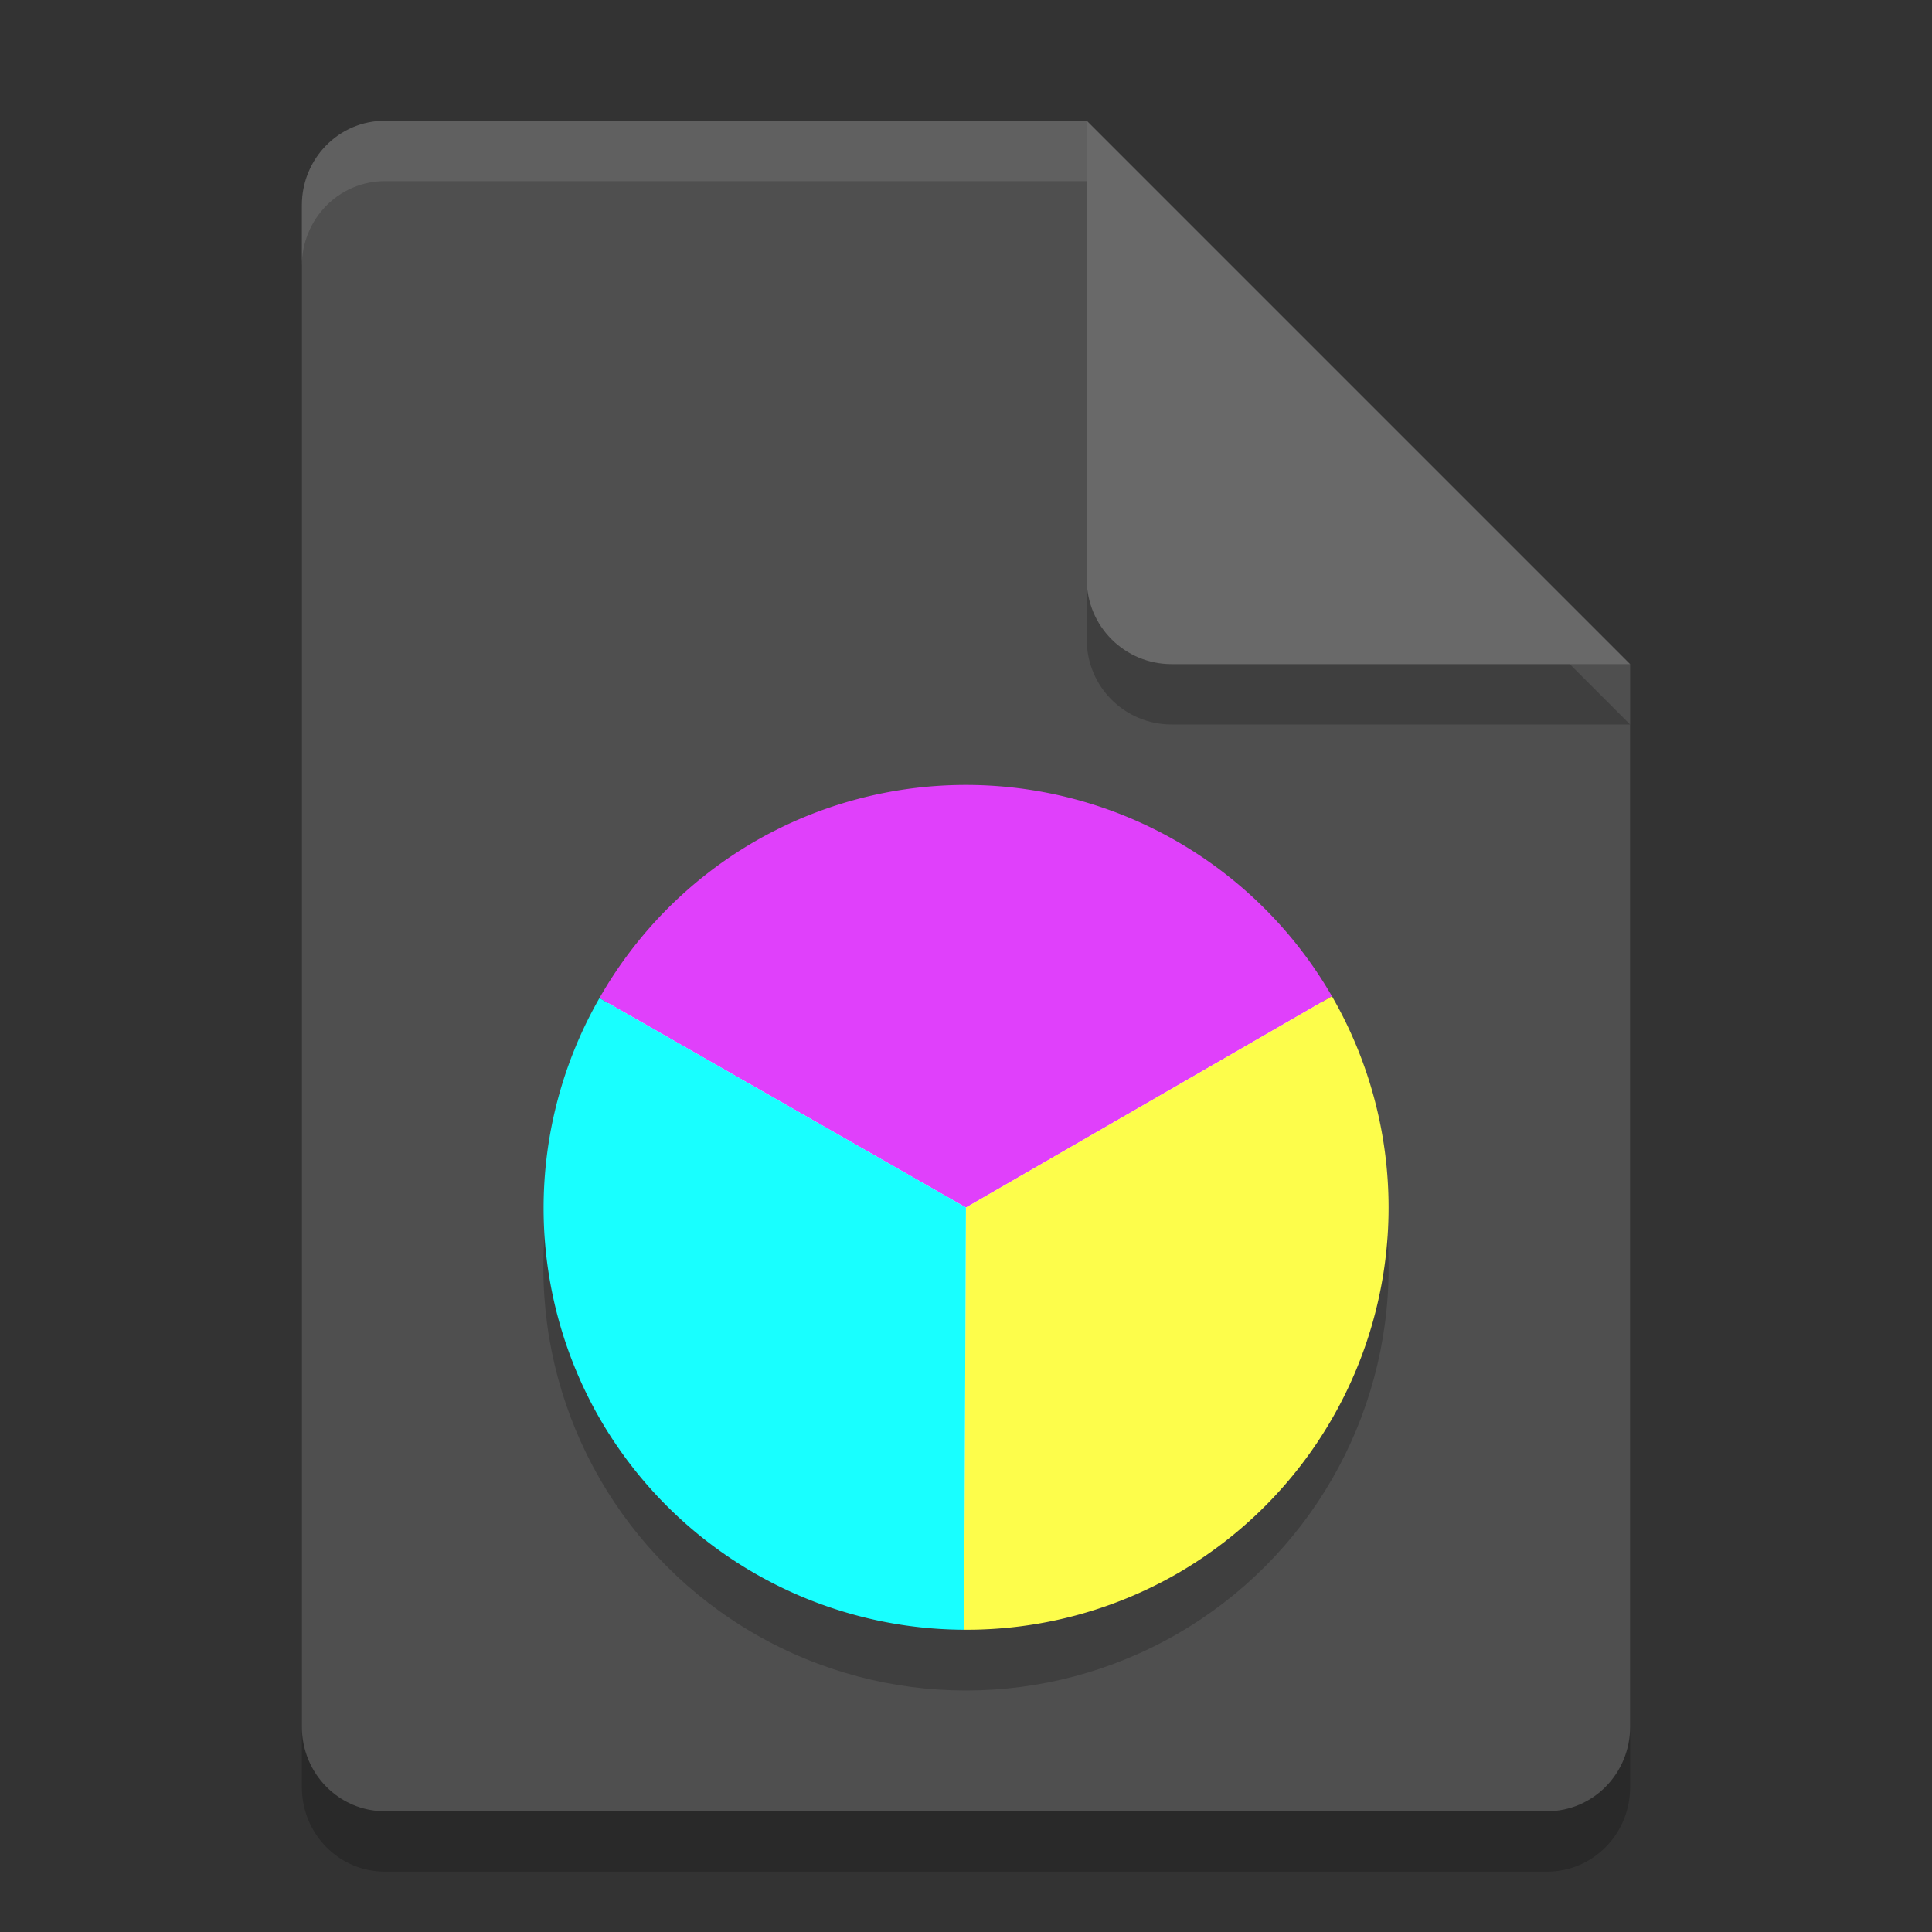 <svg xmlns="http://www.w3.org/2000/svg" width="32" height="32" version="1.1">
 <rect width="100%" height="100%" fill="#333333" stroke="none"/>
 <path style="opacity:0.2" d="M 6.375,3 C 5.613,3 5,3.624 5,4.4 V 29.6 C 5,30.375 5.613,31 6.375,31 h 19.25 C 26.386,31 27,30.375 27,29.6 V 12 L 20,10 18,3 Z"/>
 <path style="fill:#4f4f4f" d="M 6.375,2 C 5.613,2 5,2.624 5,3.4 V 28.6 C 5,29.375 5.613,30 6.375,30 h 19.25 C 26.386,30 27,29.375 27,28.6 V 11 L 20,9 18,2 Z"/>
 <path style="opacity:0.2" d="M 27,12 18,3 v 7.594 C 18,11.373 18.628,12 19.406,12 Z"/>
 <path style="fill:#696969" d="M 27,11 18,2 V 9.594 C 18,10.373 18.628,11 19.406,11 Z"/>
 <path style="opacity:0.1;fill:#ffffff" d="M 6.375,2 C 5.613,2 5,2.625 5,3.4 v 1 C 5,3.625 5.613,3 6.375,3 H 18 V 2 Z"/>
 <circle style="opacity:0.2" cx="16" cy="21" r="7"/>
 <g transform="matrix(0.35,0,0,0.35,22.27,12.06)">
  <circle style="fill:#ffffff;stroke:#000000;stroke-width:0;stroke-linecap:round;stroke-linejoin:round" cx="-17.917" cy="22.688" r="19.5"/>
  <path style="fill:#e040fb;stroke:#000000;stroke-width:0;stroke-linecap:round;stroke-linejoin:round" d="M -0.596,12.688 A 20,20 0 0 0 -27.917,5.368 a 20,20 0 0 0 -7.344,7.409 l 17.344,9.912 z"/>
  <path style="fill:#fdfd4b;stroke:#000000;stroke-width:0;stroke-linecap:round;stroke-linejoin:round" d="m -0.596,12.688 -17.321,10 -0.089,19.979 a 20,20 0 0 0 10.089,-2.658 20,20 0 0 0 7.321,-27.321 z"/>
  <path style="fill:#18ffff;stroke:#000000;stroke-width:0;stroke-linecap:round;stroke-linejoin:round" d="m -17.917,22.688 -17.344,-9.912 a 20,20 0 0 0 0.023,19.912 20,20 0 0 0 17.232,9.979 z"/>
 </g>
</svg>
